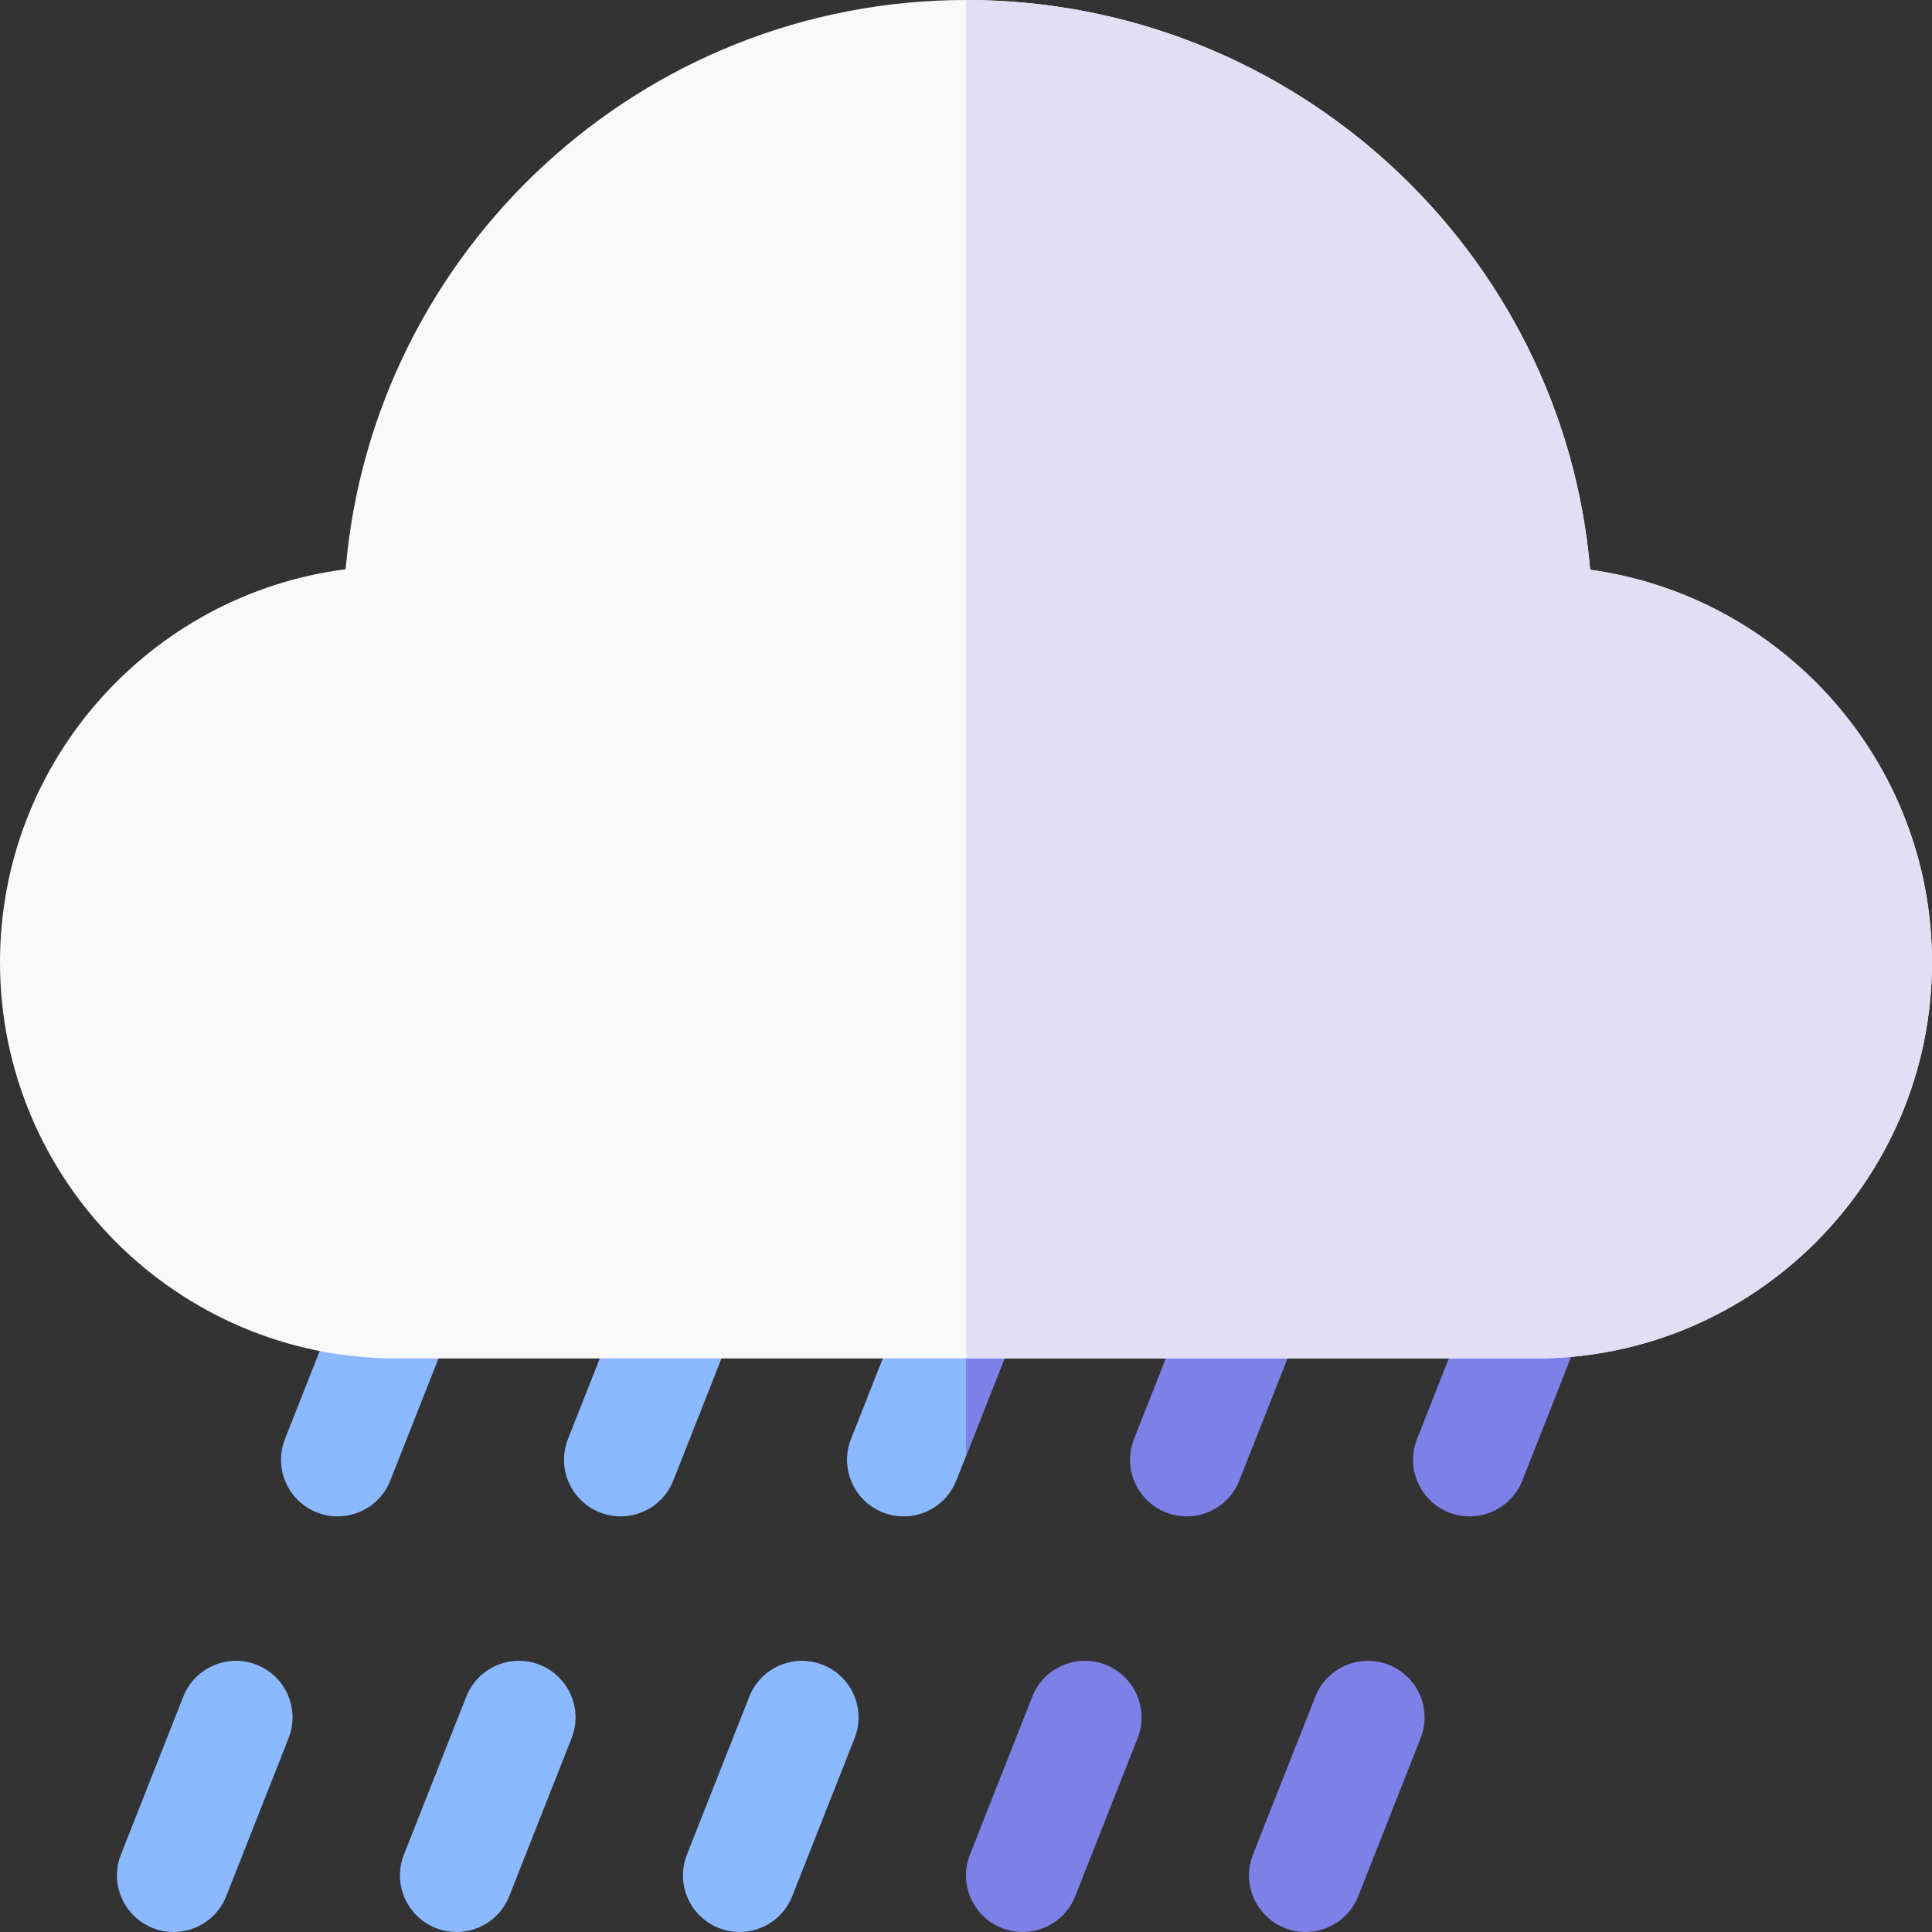 <svg id="Capa_1" enable-background="new 0 0 512 512" height="512" viewBox="0 0 512 512" width="512" xmlns="http://www.w3.org/2000/svg"><rect x="0" y="0" width="512" height="512" fill="#333333" stroke="none"/><g><g fill="#8bb9ff"><path d="m158.97 400.805c-7.706-3.042-11.487-11.754-8.445-19.46l16.523-41.857c3.042-7.706 11.754-11.487 19.46-8.445 7.706 3.042 11.487 11.754 8.445 19.46l-16.523 41.857c-3.042 7.706-11.754 11.487-19.46 8.445z"/><path d="m115.492 510.948c-7.706-3.042-11.487-11.754-8.445-19.46l16.523-41.857c3.042-7.706 11.754-11.487 19.46-8.445 7.706 3.042 11.487 11.754 8.445 19.46l-16.523 41.857c-3.041 7.706-11.754 11.487-19.46 8.445z"/></g><g fill="#8bb9ff"><path d="m83.97 400.805c-7.706-3.042-11.487-11.754-8.445-19.46l16.523-41.857c3.042-7.706 11.754-11.487 19.46-8.445 7.706 3.042 11.487 11.754 8.445 19.46l-16.523 41.857c-3.042 7.706-11.754 11.487-19.46 8.445z"/><path d="m40.492 510.948c-7.706-3.042-11.487-11.754-8.445-19.46l16.523-41.857c3.042-7.706 11.754-11.487 19.46-8.445 7.706 3.042 11.487 11.754 8.445 19.46l-16.523 41.857c-3.041 7.706-11.754 11.487-19.46 8.445z"/></g><g><path d="m233.97 400.805c-7.706-3.042-11.487-11.754-8.445-19.46l16.523-41.857c3.042-7.706 11.754-11.487 19.46-8.445 7.706 3.042 11.487 11.754 8.445 19.46l-16.523 41.857c-3.042 7.706-11.754 11.487-19.46 8.445z" fill="#8bb9ff"/><path d="m256 385.85 13.952-35.346c3.042-7.706-.739-16.418-8.445-19.46-1.81-.714-3.673-1.039-5.508-1.038v55.844z" fill="#7d81e7"/><path d="m190.492 510.948c-7.706-3.042-11.487-11.754-8.445-19.46l16.523-41.857c3.042-7.706 11.754-11.487 19.46-8.445 7.706 3.042 11.487 11.754 8.445 19.46l-16.523 41.857c-3.041 7.706-11.754 11.487-19.46 8.445z" fill="#8bb9ff"/></g><g fill="#7d81e7"><path d="m308.97 400.805c-7.706-3.042-11.487-11.754-8.445-19.46l16.523-41.857c3.042-7.706 11.754-11.487 19.46-8.445 7.706 3.042 11.487 11.754 8.445 19.46l-16.523 41.857c-3.042 7.706-11.754 11.487-19.46 8.445z"/><path d="m265.492 510.948c-7.706-3.042-11.487-11.754-8.445-19.46l16.523-41.857c3.042-7.706 11.754-11.487 19.46-8.445 7.706 3.042 11.487 11.754 8.445 19.46l-16.523 41.857c-3.041 7.706-11.754 11.487-19.46 8.445z"/></g><g fill="#7d81e7"><path d="m383.97 400.805c-7.706-3.042-11.487-11.754-8.445-19.46l16.523-41.857c3.042-7.706 11.754-11.487 19.46-8.445 7.706 3.042 11.487 11.754 8.445 19.46l-16.523 41.857c-3.042 7.706-11.754 11.487-19.46 8.445z"/><path d="m340.492 510.948c-7.706-3.042-11.487-11.754-8.445-19.46l16.523-41.857c3.042-7.706 11.754-11.487 19.46-8.445 7.706 3.042 11.487 11.754 8.445 19.46l-16.523 41.857c-3.041 7.706-11.754 11.487-19.46 8.445z"/></g><path d="m407 360h-302c-57.897 0-105-47.103-105-105 0-53.36 40.006-97.55 91.601-104.149 7.198-84.385 78.182-150.851 164.399-150.851 86.784 0 158.228 66.538 165.407 150.985 51.104 7.044 90.593 51.005 90.593 104.015 0 57.897-47.103 105-105 105z" fill="#f9f9f9"/><path d="m421.407 150.985c-7.179-84.447-78.623-150.985-165.407-150.985v360h151c57.897 0 105-47.103 105-105 0-53.01-39.489-96.971-90.593-104.015z" fill="#e2dff4"/></g></svg>